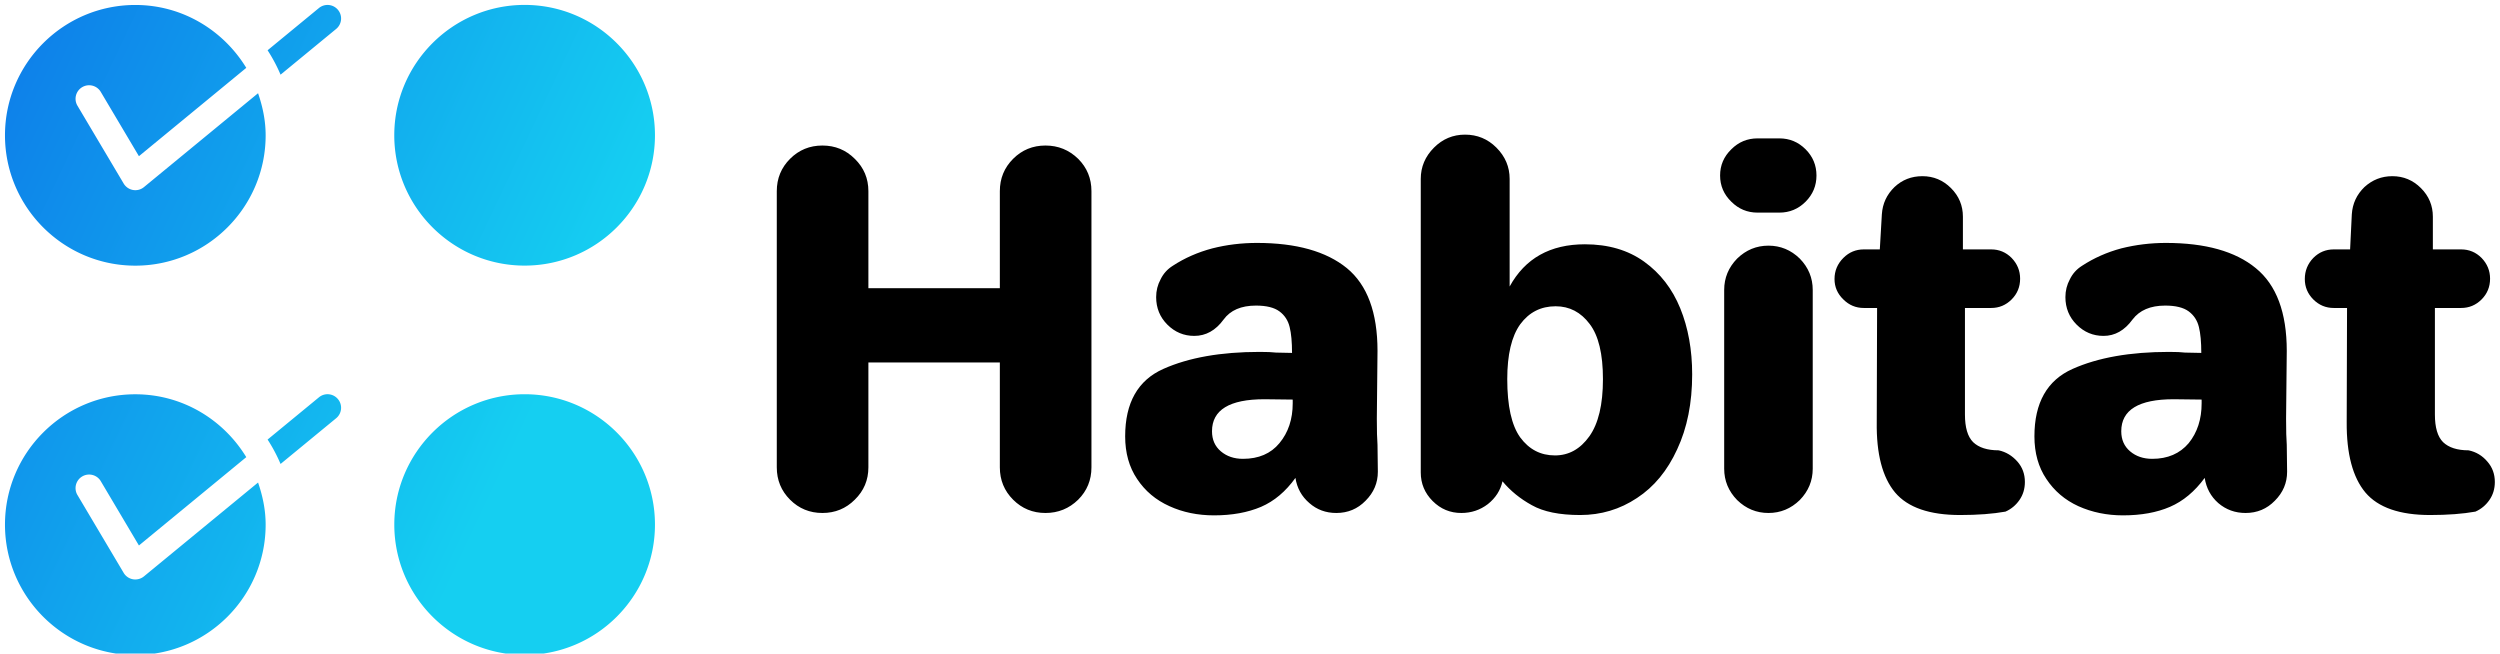 <svg data-v-423bf9ae="" xmlns="http://www.w3.org/2000/svg" viewBox="0 0 394 103" class="iconLeft"><!----><!----><!----><g data-v-423bf9ae="" id="3220eea3-0e69-4303-a53d-3e3223fd30d2" fill="#000000" transform="matrix(5.367,0,0,5.367,117.752,6.781)"><path d="M2.21 13.80L2.21 13.80Q1.65 13.80 1.26 13.41L1.26 13.41L1.26 13.41Q0.87 13.02 0.87 12.46L0.87 12.46L0.87 4.35L0.87 4.35Q0.87 3.79 1.26 3.40L1.26 3.40L1.26 3.40Q1.65 3.01 2.21 3.01L2.21 3.01L2.21 3.01Q2.77 3.01 3.16 3.40L3.16 3.40L3.16 3.40Q3.56 3.79 3.56 4.35L3.56 4.35L3.56 7.20L7.42 7.20L7.42 4.35L7.42 4.35Q7.42 3.79 7.81 3.40L7.81 3.40L7.81 3.40Q8.20 3.01 8.76 3.01L8.76 3.01L8.76 3.01Q9.32 3.01 9.72 3.40L9.72 3.40L9.72 3.40Q10.11 3.79 10.11 4.35L10.11 4.35L10.11 12.46L10.11 12.46Q10.11 13.02 9.72 13.41L9.72 13.41L9.72 13.41Q9.32 13.80 8.76 13.80L8.76 13.80L8.76 13.80Q8.20 13.80 7.81 13.41L7.81 13.41L7.81 13.41Q7.42 13.02 7.42 12.46L7.42 12.46L7.42 9.38L3.56 9.38L3.56 12.46L3.56 12.46Q3.56 13.02 3.16 13.41L3.16 13.41L3.16 13.41Q2.77 13.80 2.21 13.80L2.21 13.80ZM13.71 13.87L13.71 13.87Q12.99 13.87 12.40 13.60L12.40 13.60L12.40 13.60Q11.80 13.33 11.45 12.80L11.45 12.80L11.45 12.80Q11.10 12.28 11.10 11.55L11.10 11.55L11.10 11.55Q11.10 10.07 12.22 9.57L12.22 9.57L12.22 9.57Q13.34 9.07 15.05 9.07L15.05 9.07L15.05 9.07Q15.37 9.07 15.53 9.09L15.53 9.09L16.00 9.10L16.00 9.10Q16.00 8.62 15.93 8.34L15.93 8.34L15.93 8.34Q15.86 8.05 15.63 7.88L15.63 7.88L15.63 7.88Q15.40 7.71 14.94 7.71L14.94 7.71L14.94 7.71Q14.29 7.71 13.99 8.12L13.99 8.12L13.99 8.12Q13.64 8.60 13.13 8.60L13.13 8.60L13.13 8.60Q12.67 8.60 12.34 8.27L12.34 8.27L12.34 8.27Q12.01 7.94 12.01 7.46L12.01 7.46L12.01 7.46Q12.01 7.18 12.14 6.94L12.14 6.94L12.14 6.94Q12.26 6.69 12.50 6.54L12.50 6.54L12.50 6.54Q13.02 6.20 13.66 6.03L13.66 6.03L13.66 6.03Q14.29 5.87 14.97 5.87L14.97 5.87L14.97 5.87Q16.70 5.87 17.61 6.61L17.61 6.61L17.61 6.61Q18.51 7.35 18.51 9.04L18.51 9.04L18.49 11.03L18.49 11.03Q18.49 11.55 18.51 11.80L18.51 11.80L18.52 12.59L18.52 12.59Q18.52 13.08 18.16 13.44L18.16 13.44L18.16 13.44Q17.81 13.80 17.30 13.80L17.30 13.80L17.30 13.80Q16.84 13.80 16.51 13.51L16.51 13.51L16.51 13.51Q16.17 13.22 16.10 12.77L16.10 12.77L16.10 12.77Q15.67 13.37 15.09 13.62L15.09 13.62L15.09 13.62Q14.50 13.87 13.71 13.87L13.71 13.87ZM14.56 12.21L14.56 12.21Q15.25 12.21 15.63 11.75L15.63 11.75L15.63 11.75Q16.02 11.28 16.02 10.58L16.02 10.58L16.02 10.47L15.19 10.46L15.19 10.46Q13.65 10.46 13.65 11.40L13.65 11.40L13.65 11.40Q13.65 11.77 13.91 11.99L13.91 11.99L13.91 11.99Q14.17 12.21 14.56 12.21L14.56 12.21ZM24.46 13.86L24.46 13.86Q23.55 13.86 23.04 13.57L23.04 13.57L23.04 13.57Q22.53 13.29 22.18 12.87L22.18 12.87L22.18 12.87Q22.09 13.27 21.75 13.54L21.75 13.54L21.75 13.54Q21.41 13.80 20.97 13.80L20.97 13.80L20.97 13.80Q20.48 13.80 20.13 13.45L20.13 13.45L20.13 13.45Q19.78 13.10 19.78 12.61L19.78 12.61L19.78 3.99L19.78 3.99Q19.78 3.46 20.17 3.07L20.17 3.07L20.17 3.07Q20.55 2.69 21.08 2.69L21.08 2.69L21.08 2.69Q21.62 2.69 22.00 3.07L22.00 3.07L22.00 3.07Q22.39 3.46 22.39 3.99L22.39 3.99L22.39 7.15L22.39 7.15Q23.07 5.91 24.60 5.91L24.60 5.91L24.60 5.91Q25.63 5.91 26.34 6.42L26.34 6.42L26.34 6.42Q27.05 6.93 27.40 7.79L27.40 7.79L27.40 7.79Q27.75 8.65 27.75 9.73L27.75 9.73L27.75 9.73Q27.75 10.99 27.31 11.93L27.31 11.93L27.31 11.93Q26.88 12.87 26.13 13.36L26.13 13.36L26.13 13.36Q25.38 13.86 24.46 13.86L24.46 13.86ZM23.72 12.11L23.72 12.11Q24.33 12.11 24.73 11.55L24.73 11.55L24.73 11.55Q25.13 10.99 25.13 9.87L25.13 9.87L25.13 9.87Q25.13 8.76 24.74 8.25L24.74 8.25L24.74 8.25Q24.35 7.73 23.74 7.73L23.74 7.73L23.74 7.73Q23.09 7.73 22.70 8.26L22.70 8.26L22.70 8.26Q22.32 8.79 22.32 9.87L22.32 9.87L22.32 9.87Q22.32 11.05 22.70 11.58L22.70 11.58L22.70 11.58Q23.09 12.11 23.72 12.11L23.72 12.11ZM29.67 4.98L29.67 4.98Q29.22 4.98 28.90 4.66L28.90 4.66L28.90 4.66Q28.57 4.34 28.57 3.89L28.57 3.89L28.57 3.89Q28.57 3.44 28.90 3.12L28.90 3.12L28.90 3.12Q29.22 2.80 29.67 2.80L29.67 2.80L30.31 2.80L30.31 2.80Q30.76 2.80 31.08 3.12L31.08 3.12L31.08 3.12Q31.40 3.44 31.40 3.89L31.40 3.89L31.40 3.89Q31.40 4.34 31.08 4.66L31.08 4.66L31.08 4.66Q30.76 4.98 30.31 4.98L30.31 4.98L29.67 4.98ZM29.99 13.80L29.99 13.80Q29.46 13.80 29.07 13.42L29.07 13.42L29.07 13.42Q28.69 13.03 28.69 12.50L28.69 12.50L28.69 7.25L28.69 7.25Q28.69 6.72 29.07 6.33L29.07 6.33L29.07 6.33Q29.46 5.95 29.99 5.95L29.99 5.95L29.99 5.95Q30.52 5.95 30.91 6.33L30.91 6.33L30.91 6.33Q31.29 6.72 31.29 7.25L31.29 7.25L31.29 12.50L31.29 12.50Q31.29 13.03 30.91 13.42L30.91 13.42L30.91 13.42Q30.52 13.80 29.99 13.80L29.99 13.80ZM35.62 13.86L35.62 13.86Q34.27 13.86 33.71 13.20L33.71 13.20L33.71 13.20Q33.15 12.53 33.17 11.13L33.17 11.13L33.18 7.78L32.79 7.78L32.79 7.78Q32.44 7.78 32.19 7.53L32.19 7.53L32.19 7.53Q31.93 7.28 31.93 6.93L31.93 6.93L31.93 6.93Q31.93 6.57 32.19 6.31L32.19 6.31L32.19 6.31Q32.44 6.06 32.79 6.06L32.79 6.06L33.26 6.06L33.32 5.03L33.32 5.03Q33.35 4.56 33.69 4.23L33.69 4.23L33.69 4.23Q34.03 3.91 34.51 3.91L34.51 3.91L34.51 3.91Q35 3.91 35.35 4.26L35.35 4.26L35.35 4.26Q35.70 4.61 35.70 5.10L35.70 5.10L35.70 6.06L36.53 6.06L36.53 6.06Q36.88 6.06 37.13 6.31L37.13 6.31L37.13 6.31Q37.38 6.57 37.38 6.92L37.38 6.92L37.38 6.92Q37.38 7.28 37.13 7.53L37.13 7.53L37.13 7.53Q36.88 7.78 36.53 7.78L36.53 7.78L35.76 7.78L35.76 10.91L35.76 10.91Q35.76 11.48 36.00 11.72L36.00 11.72L36.00 11.72Q36.25 11.96 36.75 11.96L36.75 11.96L36.75 11.96Q37.07 12.03 37.30 12.29L37.30 12.29L37.30 12.29Q37.52 12.54 37.52 12.89L37.52 12.89L37.52 12.89Q37.52 13.19 37.36 13.42L37.36 13.42L37.36 13.42Q37.20 13.65 36.95 13.76L36.95 13.76L36.95 13.76Q36.39 13.86 35.62 13.86L35.62 13.86ZM40.40 13.87L40.40 13.87Q39.69 13.87 39.09 13.60L39.09 13.60L39.09 13.60Q38.50 13.33 38.15 12.80L38.15 12.80L38.15 12.80Q37.80 12.28 37.80 11.55L37.80 11.55L37.80 11.55Q37.80 10.07 38.92 9.57L38.92 9.57L38.92 9.57Q40.04 9.07 41.75 9.07L41.75 9.07L41.75 9.07Q42.07 9.07 42.22 9.09L42.22 9.09L42.70 9.10L42.70 9.10Q42.70 8.62 42.63 8.34L42.63 8.34L42.63 8.34Q42.56 8.05 42.33 7.88L42.33 7.88L42.33 7.88Q42.10 7.71 41.64 7.71L41.64 7.71L41.64 7.71Q40.99 7.71 40.68 8.12L40.68 8.12L40.68 8.12Q40.33 8.60 39.83 8.60L39.83 8.60L39.83 8.60Q39.37 8.60 39.04 8.27L39.04 8.27L39.04 8.27Q38.71 7.94 38.71 7.46L38.71 7.46L38.71 7.46Q38.71 7.18 38.84 6.94L38.84 6.94L38.84 6.94Q38.96 6.69 39.20 6.54L39.20 6.54L39.20 6.54Q39.72 6.20 40.35 6.03L40.35 6.03L40.35 6.03Q40.99 5.87 41.66 5.87L41.66 5.87L41.66 5.87Q43.40 5.87 44.30 6.61L44.30 6.61L44.30 6.61Q45.21 7.35 45.21 9.04L45.21 9.04L45.19 11.03L45.19 11.03Q45.19 11.55 45.21 11.80L45.21 11.80L45.22 12.59L45.22 12.59Q45.22 13.08 44.86 13.44L44.86 13.44L44.86 13.44Q44.51 13.80 44.00 13.80L44.00 13.80L44.00 13.80Q43.54 13.80 43.20 13.51L43.20 13.51L43.20 13.51Q42.87 13.22 42.80 12.77L42.80 12.77L42.80 12.77Q42.36 13.37 41.78 13.62L41.78 13.62L41.78 13.62Q41.20 13.87 40.40 13.87L40.40 13.87ZM41.26 12.21L41.26 12.21Q41.94 12.21 42.33 11.75L42.33 11.75L42.33 11.75Q42.71 11.28 42.71 10.58L42.71 10.58L42.71 10.47L41.89 10.46L41.89 10.46Q40.35 10.46 40.35 11.40L40.35 11.40L40.35 11.40Q40.35 11.77 40.61 11.99L40.61 11.99L40.61 11.99Q40.87 12.21 41.26 12.21L41.26 12.21ZM49.42 13.86L49.42 13.86Q48.08 13.86 47.52 13.20L47.52 13.20L47.52 13.20Q46.96 12.53 46.97 11.13L46.97 11.13L46.98 7.78L46.59 7.78L46.59 7.78Q46.24 7.78 45.99 7.53L45.99 7.53L45.99 7.53Q45.74 7.28 45.74 6.93L45.74 6.93L45.74 6.93Q45.74 6.57 45.99 6.31L45.99 6.31L45.99 6.31Q46.24 6.06 46.59 6.06L46.59 6.06L47.07 6.06L47.12 5.03L47.12 5.03Q47.15 4.56 47.49 4.23L47.49 4.23L47.49 4.23Q47.84 3.91 48.31 3.91L48.31 3.91L48.31 3.91Q48.80 3.91 49.15 4.26L49.15 4.26L49.15 4.26Q49.50 4.61 49.50 5.10L49.50 5.10L49.50 6.06L50.33 6.06L50.33 6.06Q50.68 6.06 50.93 6.31L50.93 6.31L50.93 6.31Q51.18 6.57 51.18 6.92L51.18 6.92L51.18 6.92Q51.18 7.28 50.93 7.53L50.93 7.53L50.93 7.53Q50.68 7.78 50.33 7.78L50.33 7.78L49.56 7.78L49.56 10.91L49.56 10.91Q49.56 11.48 49.80 11.72L49.80 11.72L49.80 11.72Q50.05 11.96 50.55 11.96L50.55 11.96L50.55 11.96Q50.88 12.03 51.10 12.29L51.10 12.29L51.10 12.29Q51.32 12.54 51.32 12.89L51.32 12.89L51.32 12.89Q51.32 13.19 51.16 13.42L51.16 13.42L51.16 13.42Q51.00 13.65 50.75 13.76L50.75 13.76L50.75 13.76Q50.19 13.86 49.42 13.86L49.42 13.86Z"></path></g><defs data-v-423bf9ae=""><linearGradient data-v-423bf9ae="" gradientTransform="rotate(25)" id="cc7b9678-bee5-4c47-b209-8e23e691d138" x1="0%" y1="0%" x2="100%" y2="0%"><stop data-v-423bf9ae="" offset="0%" style="stop-color: rgb(13, 124, 233); stop-opacity: 1;"></stop><stop data-v-423bf9ae="" offset="100%" style="stop-color: rgb(21, 207, 241); stop-opacity: 1;"></stop></linearGradient></defs><g data-v-423bf9ae="" id="36b1c7c2-9949-43b1-a3af-86c3ec21fec5" transform="matrix(1.067,0,0,1.067,0.79,0.783)" stroke="none" fill="url(#cc7b9678-bee5-4c47-b209-8e23e691d138)"><path d="M46.368.452l-7.584 6.24a23.345 23.345 0 0 1 1.916 3.604l8.212-6.756c.852-.7.977-1.96.271-2.812a1.998 1.998 0 0 0-2.815-.276zM20.52 26.904a2 2 0 0 1-1.612.424 2.014 2.014 0 0 1-1.38-.948L10.7 14.88a1.998 1.998 0 0 1 .7-2.74 2 2 0 0 1 2.744.7l5.636 9.496L35.636 9.288C32.252 3.744 26.204 0 19.248 0 8.632 0-.004 8.636-.004 19.252s8.636 19.252 19.252 19.252c10.612 0 19.248-8.636 19.248-19.252 0-2.188-.444-4.252-1.12-6.216L20.52 26.904zM46.368 57.952l-7.584 6.239a23.437 23.437 0 0 1 1.916 3.604l8.212-6.756c.852-.7.977-1.96.271-2.812a1.991 1.991 0 0 0-2.815-.275zM20.52 84.4a2.02 2.02 0 0 1-1.616.428 1.993 1.993 0 0 1-1.376-.944l-6.828-11.5a2 2 0 0 1 .7-2.743 2 2 0 0 1 2.744.695l5.636 9.5 15.856-13.048c-3.384-5.548-9.432-9.284-16.388-9.284-10.616 0-19.252 8.637-19.252 19.252 0 10.612 8.636 19.252 19.252 19.252 10.612 0 19.248-8.636 19.248-19.252 0-2.188-.444-4.252-1.12-6.22L20.52 84.4zM76.752 38.496C87.368 38.496 96 29.86 96 19.244 96 8.632 87.368-.008 76.748-.008c-10.607 0-19.252 8.636-19.252 19.252s8.645 19.252 19.256 19.252zM76.752 57.496c-10.607 0-19.252 8.636-19.252 19.252C57.5 87.359 66.132 96 76.752 96S96 87.364 96 76.752c0-10.62-8.632-19.256-19.248-19.256z"></path></g><!----></svg>
